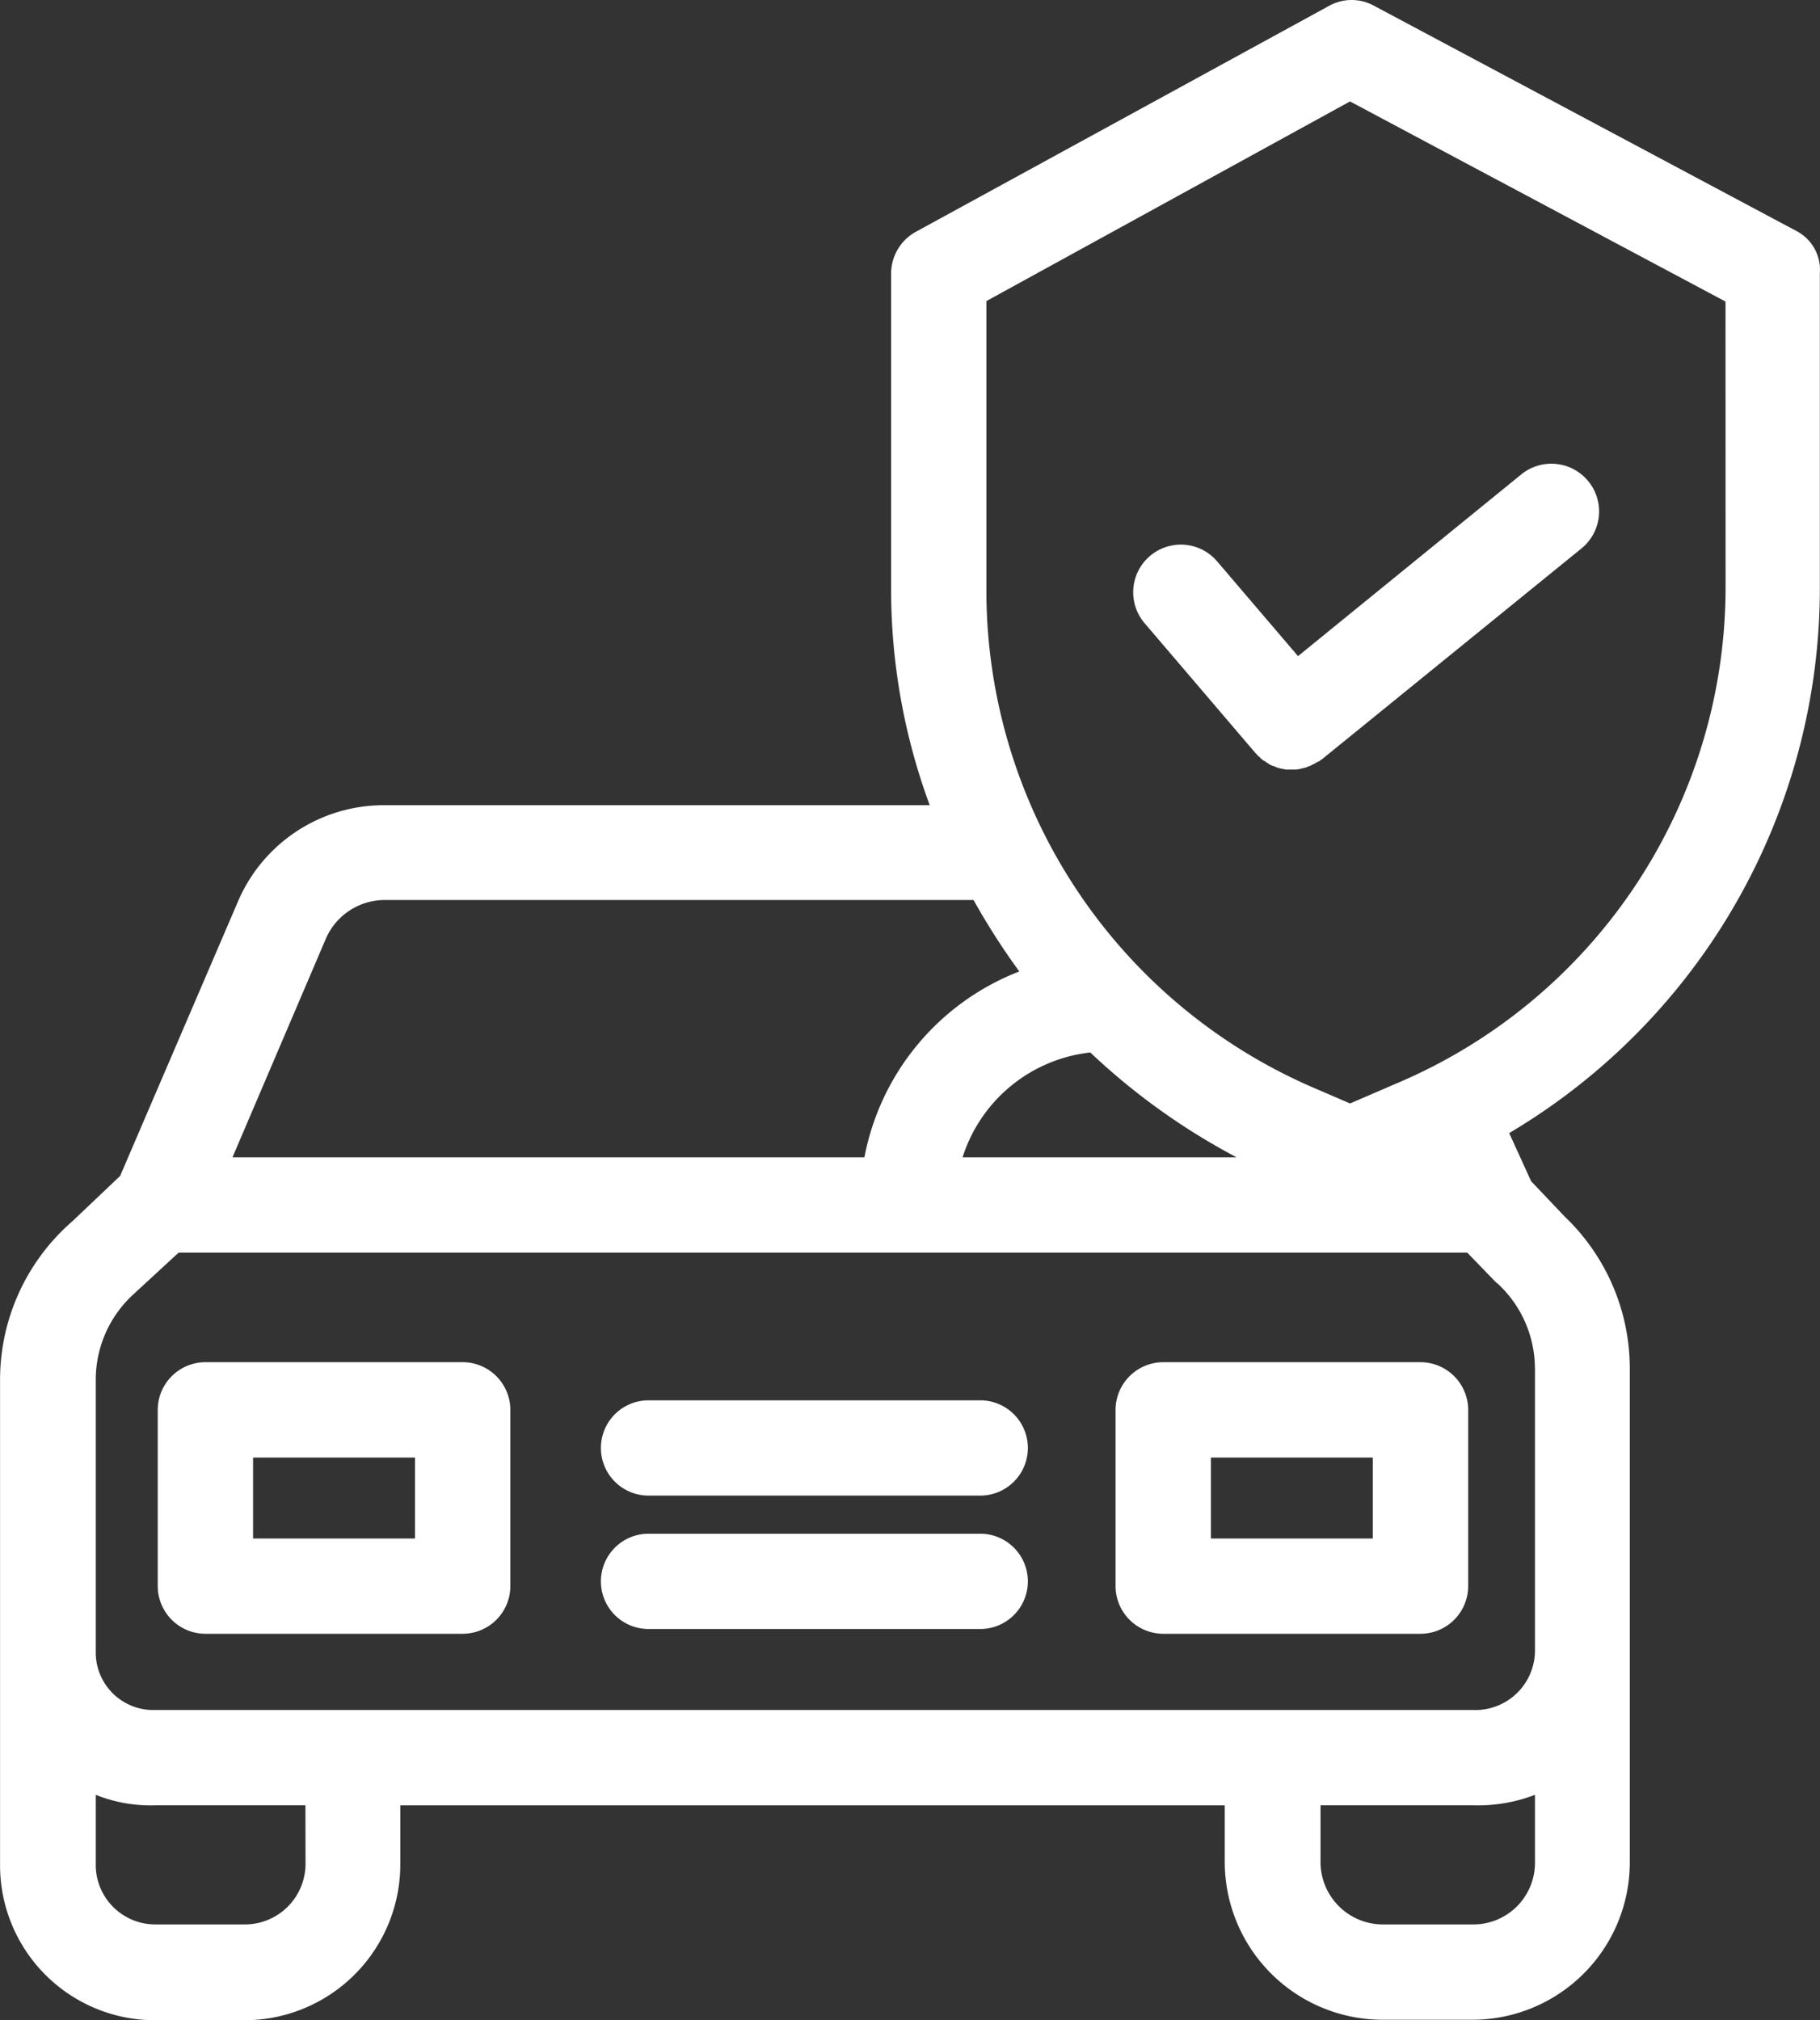 <svg xmlns="http://www.w3.org/2000/svg" width="110.157" height="122.287" viewBox="0 0 110.157 122.287">
  <rect x="0" y="0" width="110.157" height="122.287" fill="#333333" stroke="none"/>
  <g id="insurance" transform="translate(-21.028 0)">
    <g id="Group_8" data-name="Group 8" transform="translate(30.575 82.456)">
      <g id="Group_7" data-name="Group 7">
        <path id="Path_10" data-name="Path 10" d="M72.589,285.888H57.014a2.893,2.893,0,0,0-2.884,2.884v10.672a2.893,2.893,0,0,0,2.884,2.884H72.589a2.893,2.893,0,0,0,2.884-2.884V288.772A2.893,2.893,0,0,0,72.589,285.888ZM69.7,296.56H59.9v-4.9H69.7Z" transform="translate(-54.13 -285.888)" fill="#fff"/>
      </g>
    </g>
    <g id="Group_10" data-name="Group 10" transform="translate(88.548 82.456)">
      <g id="Group_9" data-name="Group 9">
        <path id="Path_11" data-name="Path 11" d="M273.589,285.888H258.014a2.893,2.893,0,0,0-2.884,2.884v10.672a2.893,2.893,0,0,0,2.884,2.884h15.575a2.893,2.893,0,0,0,2.884-2.884V288.772A2.893,2.893,0,0,0,273.589,285.888ZM270.7,296.56H260.9v-4.9H270.7Z" transform="translate(-255.13 -285.888)" fill="#fff"/>
      </g>
    </g>
    <g id="Group_12" data-name="Group 12" transform="translate(57.398 92.839)">
      <g id="Group_11" data-name="Group 11" transform="translate(0)">
        <path id="Path_12" data-name="Path 12" d="M170.088,321.888H150.014a2.884,2.884,0,1,0,0,5.768h20.074a2.884,2.884,0,1,0,0-5.768Z" transform="translate(-147.13 -321.888)" fill="#fff"/>
      </g>
    </g>
    <g id="Group_14" data-name="Group 14" transform="translate(57.398 84.764)">
      <g id="Group_13" data-name="Group 13" transform="translate(0)">
        <path id="Path_13" data-name="Path 13" d="M170.088,293.888H150.014a2.884,2.884,0,1,0,0,5.768h20.074a2.884,2.884,0,1,0,0-5.768Z" transform="translate(-147.13 -293.888)" fill="#fff"/>
      </g>
    </g>
    <g id="Group_16" data-name="Group 16" transform="translate(21.028 0)">
      <g id="Group_15" data-name="Group 15" transform="translate(0 0)">
        <path id="Path_14" data-name="Path 14" d="M129.763,13.985,104.18.343a2.808,2.808,0,0,0-2.74.029L76.492,14.014a2.893,2.893,0,0,0-1.529,2.538V35.876A37.72,37.72,0,0,0,77.3,48.74H44.246a9.6,9.6,0,0,0-8.826,5.855L28.3,71.179l-2.884,2.74a12.708,12.708,0,0,0-4.384,9.691V112.8a9.38,9.38,0,0,0,9.287,9.489h5.538a9.441,9.441,0,0,0,9.4-9.489v-3.519h49.9v3.49a9.565,9.565,0,0,0,9.547,9.489h5.48a9.534,9.534,0,0,0,9.489-9.489V82.831a12.719,12.719,0,0,0-3.951-9.2L113.7,71.5l-1.327-2.913A38.353,38.353,0,0,0,131.176,35.5V16.552A2.653,2.653,0,0,0,129.763,13.985ZM40.728,56.873a3.894,3.894,0,0,1,3.519-2.394H79.953a42.332,42.332,0,0,0,2.769,4.326,15.084,15.084,0,0,0-9.374,11.248H35.1Zm46.292,6.836a40.042,40.042,0,0,0,8.855,6.345H79.29A9.17,9.17,0,0,1,87.019,63.709Zm-47.5,49.06a3.674,3.674,0,0,1-3.634,3.721H30.4a3.609,3.609,0,0,1-3.576-3.721v-4.124a8.926,8.926,0,0,0,3.576.635h9.114Zm74.413,0a3.73,3.73,0,0,1-3.721,3.721h-5.48a3.779,3.779,0,0,1-3.778-3.721v-3.49h9.258a9.631,9.631,0,0,0,3.721-.635Zm0-29.967V99.934a3.609,3.609,0,0,1-3.721,3.576H30.4a3.484,3.484,0,0,1-3.576-3.4V83.581a7.009,7.009,0,0,1,2.394-5.336l.058-.058,2.567-2.365h77.989l1.759,1.817c.029.029.087.058.144.115A7.012,7.012,0,0,1,113.929,82.8Zm11.537-47.33a32.616,32.616,0,0,1-19.988,30.14l-2.74,1.183L100.4,65.785a32.781,32.781,0,0,1-19.67-29.967V18.225L102.738,6.14l22.728,12.114Z" transform="translate(-21.028 0)" fill="#fff"/>
      </g>
    </g>
    <g id="Group_18" data-name="Group 18" transform="translate(89.613 28.068)">
      <g id="Group_17" data-name="Group 17">
        <path id="Path_15" data-name="Path 15" d="M286.37,98.374a2.886,2.886,0,0,0-4.067-.4l-13.5,10.989-4.9-5.74a2.884,2.884,0,1,0-4.384,3.749l6.72,7.874.087.087c.029.029.058.087.115.115s.087.087.115.115.087.058.115.087a.629.629,0,0,0,.144.087c.029.029.087.058.115.087.058.029.087.058.144.087a.219.219,0,0,0,.115.058.41.41,0,0,0,.173.058c.029.029.087.029.115.058.058.029.115.029.173.058.029,0,.087.029.115.029.058,0,.115.029.173.029.029,0,.087.029.115.029h.635c.058,0,.144-.029.2-.029a.106.106,0,0,0,.087-.029c.058,0,.115-.029.173-.029.029,0,.058-.029.087-.029.058,0,.087-.029.144-.058.029,0,.058-.029.115-.029.029-.029.087-.029.115-.058s.058-.029.115-.058.087-.029.115-.058a.15.15,0,0,1,.115-.058.219.219,0,0,1,.115-.058c.029,0,.058-.058.115-.087.029-.029.058-.029.087-.058l15.69-12.748A2.886,2.886,0,0,0,286.37,98.374Z" transform="translate(-258.824 -97.315)" fill="#fff"/>
      </g>
    </g>
  </g>
</svg>
